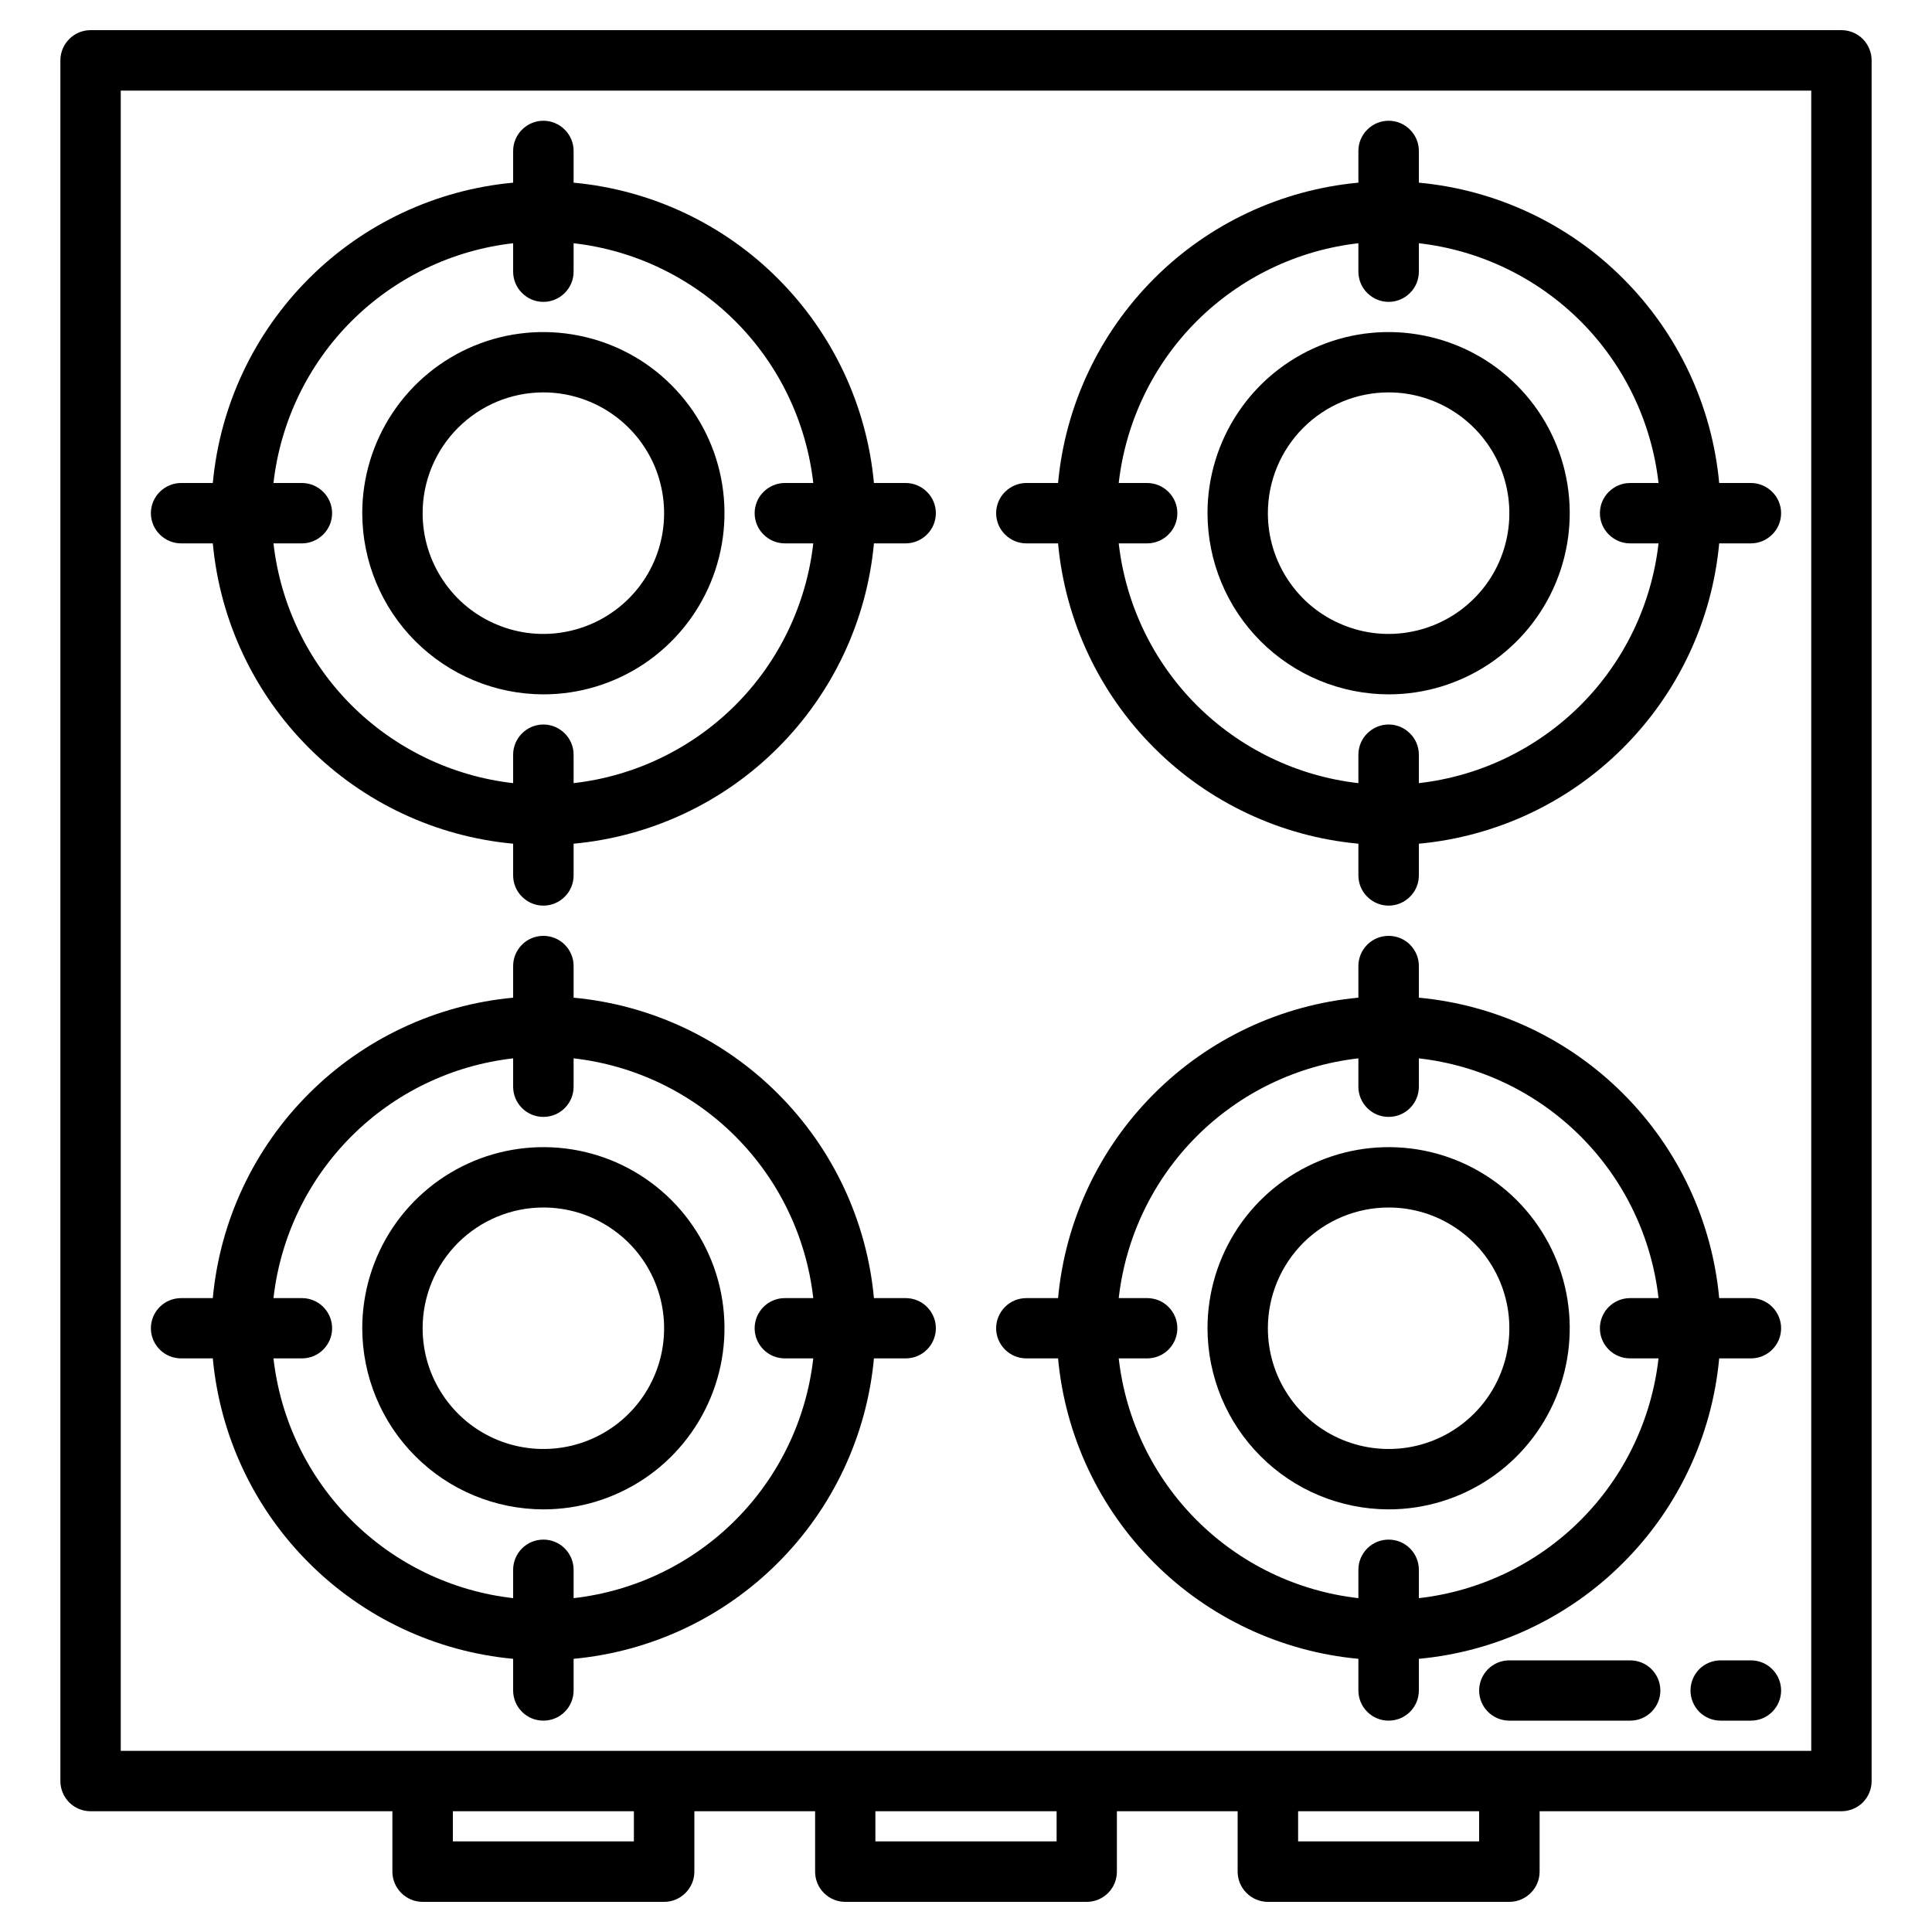 <svg width="20" height="20" viewBox="0 0 20 20" fill="none" xmlns="http://www.w3.org/2000/svg">
<path d="M19.062 0.312H0.938C0.855 0.312 0.775 0.345 0.717 0.404C0.658 0.463 0.625 0.542 0.625 0.625V18.438C0.625 18.52 0.658 18.6 0.717 18.659C0.775 18.717 0.855 18.75 0.938 18.75H4.062V19.375C4.062 19.458 4.095 19.537 4.154 19.596C4.213 19.655 4.292 19.688 4.375 19.688H6.875C6.958 19.688 7.037 19.655 7.096 19.596C7.155 19.537 7.188 19.458 7.188 19.375V18.75H8.438V19.375C8.438 19.458 8.47 19.537 8.529 19.596C8.588 19.655 8.667 19.688 8.75 19.688H11.25C11.333 19.688 11.412 19.655 11.471 19.596C11.53 19.537 11.562 19.458 11.562 19.375V18.75H12.812V19.375C12.812 19.458 12.845 19.537 12.904 19.596C12.963 19.655 13.042 19.688 13.125 19.688H15.625C15.708 19.688 15.787 19.655 15.846 19.596C15.905 19.537 15.938 19.458 15.938 19.375V18.75H19.062C19.145 18.75 19.225 18.717 19.284 18.659C19.342 18.6 19.375 18.52 19.375 18.438V0.625C19.375 0.542 19.342 0.463 19.284 0.404C19.225 0.345 19.145 0.312 19.062 0.312ZM6.562 19.062H4.688V18.75H6.562V19.062ZM10.938 19.062H9.062V18.75H10.938V19.062ZM15.312 19.062H13.438V18.75H15.312V19.062ZM18.75 18.125H1.25V0.938H18.75V18.125Z" fill="#000"/>
<path d="M1.875 5.625H2.203C2.277 6.425 2.629 7.173 3.197 7.741C3.764 8.309 4.513 8.66 5.312 8.734V9.062C5.312 9.145 5.345 9.225 5.404 9.283C5.463 9.342 5.542 9.375 5.625 9.375C5.708 9.375 5.787 9.342 5.846 9.283C5.905 9.225 5.938 9.145 5.938 9.062V8.734C6.737 8.66 7.486 8.309 8.053 7.741C8.621 7.173 8.973 6.425 9.047 5.625H9.375C9.458 5.625 9.537 5.592 9.596 5.533C9.655 5.475 9.688 5.395 9.688 5.312C9.688 5.23 9.655 5.15 9.596 5.092C9.537 5.033 9.458 5 9.375 5H9.047C8.973 4.2 8.621 3.452 8.053 2.884C7.486 2.316 6.737 1.965 5.938 1.891V1.562C5.938 1.48 5.905 1.4 5.846 1.342C5.787 1.283 5.708 1.25 5.625 1.25C5.542 1.25 5.463 1.283 5.404 1.342C5.345 1.4 5.312 1.48 5.312 1.562V1.891C4.513 1.965 3.764 2.316 3.197 2.884C2.629 3.452 2.277 4.2 2.203 5H1.875C1.792 5 1.713 5.033 1.654 5.092C1.595 5.15 1.562 5.23 1.562 5.312C1.562 5.395 1.595 5.475 1.654 5.533C1.713 5.592 1.792 5.625 1.875 5.625ZM5.312 2.518V2.812C5.312 2.895 5.345 2.975 5.404 3.033C5.463 3.092 5.542 3.125 5.625 3.125C5.708 3.125 5.787 3.092 5.846 3.033C5.905 2.975 5.938 2.895 5.938 2.812V2.518C6.571 2.59 7.161 2.875 7.612 3.325C8.063 3.776 8.347 4.367 8.419 5H8.125C8.042 5 7.963 5.033 7.904 5.092C7.845 5.15 7.812 5.23 7.812 5.312C7.812 5.395 7.845 5.475 7.904 5.533C7.963 5.592 8.042 5.625 8.125 5.625H8.419C8.347 6.258 8.063 6.849 7.612 7.3C7.161 7.75 6.571 8.035 5.938 8.107V7.812C5.938 7.73 5.905 7.65 5.846 7.592C5.787 7.533 5.708 7.5 5.625 7.5C5.542 7.5 5.463 7.533 5.404 7.592C5.345 7.65 5.312 7.73 5.312 7.812V8.107C4.679 8.035 4.089 7.75 3.638 7.3C3.187 6.849 2.903 6.258 2.831 5.625H3.125C3.208 5.625 3.287 5.592 3.346 5.533C3.405 5.475 3.438 5.395 3.438 5.312C3.438 5.23 3.405 5.15 3.346 5.092C3.287 5.033 3.208 5 3.125 5H2.831C2.903 4.367 3.187 3.776 3.638 3.325C4.089 2.875 4.679 2.59 5.312 2.518Z" fill="#000"/>
<path d="M5.625 7.188C5.996 7.188 6.358 7.078 6.667 6.872C6.975 6.665 7.215 6.373 7.357 6.03C7.499 5.687 7.536 5.31 7.464 4.947C7.392 4.583 7.213 4.249 6.951 3.987C6.689 3.724 6.355 3.546 5.991 3.474C5.627 3.401 5.25 3.438 4.907 3.58C4.565 3.722 4.272 3.962 4.066 4.271C3.86 4.579 3.75 4.942 3.75 5.312C3.751 5.81 3.948 6.286 4.3 6.638C4.651 6.989 5.128 7.187 5.625 7.188ZM5.625 4.062C5.872 4.062 6.114 4.136 6.319 4.273C6.525 4.411 6.685 4.606 6.78 4.834C6.874 5.063 6.899 5.314 6.851 5.556C6.803 5.799 6.684 6.022 6.509 6.196C6.334 6.371 6.111 6.49 5.869 6.538C5.626 6.587 5.375 6.562 5.147 6.467C4.918 6.373 4.723 6.213 4.586 6.007C4.448 5.801 4.375 5.56 4.375 5.312C4.375 4.981 4.507 4.663 4.741 4.429C4.976 4.194 5.293 4.062 5.625 4.062Z" fill="#000"/>
<path d="M1.875 14.062H2.203C2.277 14.862 2.629 15.611 3.197 16.178C3.764 16.746 4.513 17.098 5.312 17.172V17.5C5.312 17.583 5.345 17.662 5.404 17.721C5.463 17.78 5.542 17.812 5.625 17.812C5.708 17.812 5.787 17.78 5.846 17.721C5.905 17.662 5.938 17.583 5.938 17.5V17.172C6.737 17.098 7.486 16.746 8.053 16.178C8.621 15.611 8.973 14.862 9.047 14.062H9.375C9.458 14.062 9.537 14.03 9.596 13.971C9.655 13.912 9.688 13.833 9.688 13.75C9.688 13.667 9.655 13.588 9.596 13.529C9.537 13.47 9.458 13.438 9.375 13.438H9.047C8.973 12.638 8.621 11.889 8.053 11.322C7.486 10.754 6.737 10.402 5.938 10.328V10C5.938 9.917 5.905 9.838 5.846 9.779C5.787 9.72 5.708 9.688 5.625 9.688C5.542 9.688 5.463 9.72 5.404 9.779C5.345 9.838 5.312 9.917 5.312 10V10.328C4.513 10.402 3.764 10.754 3.197 11.322C2.629 11.889 2.277 12.638 2.203 13.438H1.875C1.792 13.438 1.713 13.47 1.654 13.529C1.595 13.588 1.562 13.667 1.562 13.75C1.562 13.833 1.595 13.912 1.654 13.971C1.713 14.03 1.792 14.062 1.875 14.062ZM5.312 10.956V11.25C5.312 11.333 5.345 11.412 5.404 11.471C5.463 11.53 5.542 11.562 5.625 11.562C5.708 11.562 5.787 11.53 5.846 11.471C5.905 11.412 5.938 11.333 5.938 11.25V10.956C6.571 11.028 7.161 11.312 7.612 11.763C8.063 12.214 8.347 12.804 8.419 13.438H8.125C8.042 13.438 7.963 13.47 7.904 13.529C7.845 13.588 7.812 13.667 7.812 13.75C7.812 13.833 7.845 13.912 7.904 13.971C7.963 14.03 8.042 14.062 8.125 14.062H8.419C8.347 14.696 8.063 15.286 7.612 15.737C7.161 16.188 6.571 16.472 5.938 16.544V16.25C5.938 16.167 5.905 16.088 5.846 16.029C5.787 15.97 5.708 15.938 5.625 15.938C5.542 15.938 5.463 15.97 5.404 16.029C5.345 16.088 5.312 16.167 5.312 16.25V16.544C4.679 16.472 4.089 16.188 3.638 15.737C3.187 15.286 2.903 14.696 2.831 14.062H3.125C3.208 14.062 3.287 14.03 3.346 13.971C3.405 13.912 3.438 13.833 3.438 13.75C3.438 13.667 3.405 13.588 3.346 13.529C3.287 13.47 3.208 13.438 3.125 13.438H2.831C2.903 12.804 3.187 12.214 3.638 11.763C4.089 11.312 4.679 11.028 5.312 10.956Z" fill="#000"/>
<path d="M5.625 15.625C5.996 15.625 6.358 15.515 6.667 15.309C6.975 15.103 7.215 14.81 7.357 14.467C7.499 14.125 7.536 13.748 7.464 13.384C7.392 13.021 7.213 12.686 6.951 12.424C6.689 12.162 6.355 11.983 5.991 11.911C5.627 11.839 5.25 11.876 4.907 12.018C4.565 12.16 4.272 12.4 4.066 12.708C3.86 13.017 3.75 13.379 3.75 13.75C3.751 14.247 3.948 14.724 4.3 15.075C4.651 15.427 5.128 15.624 5.625 15.625ZM5.625 12.5C5.872 12.5 6.114 12.573 6.319 12.711C6.525 12.848 6.685 13.043 6.78 13.272C6.874 13.5 6.899 13.751 6.851 13.994C6.803 14.236 6.684 14.459 6.509 14.634C6.334 14.809 6.111 14.928 5.869 14.976C5.626 15.024 5.375 14.999 5.147 14.905C4.918 14.81 4.723 14.65 4.586 14.444C4.448 14.239 4.375 13.997 4.375 13.75C4.375 13.418 4.507 13.101 4.741 12.866C4.976 12.632 5.293 12.5 5.625 12.5Z" fill="#000"/>
<path d="M10.625 5.625H10.953C11.027 6.425 11.379 7.173 11.947 7.741C12.514 8.309 13.263 8.66 14.062 8.734V9.062C14.062 9.145 14.095 9.225 14.154 9.283C14.213 9.342 14.292 9.375 14.375 9.375C14.458 9.375 14.537 9.342 14.596 9.283C14.655 9.225 14.688 9.145 14.688 9.062V8.734C15.487 8.66 16.236 8.309 16.803 7.741C17.371 7.173 17.723 6.425 17.797 5.625H18.125C18.208 5.625 18.287 5.592 18.346 5.533C18.405 5.475 18.438 5.395 18.438 5.312C18.438 5.23 18.405 5.15 18.346 5.092C18.287 5.033 18.208 5 18.125 5H17.797C17.723 4.2 17.371 3.452 16.803 2.884C16.236 2.316 15.487 1.965 14.688 1.891V1.562C14.688 1.48 14.655 1.4 14.596 1.342C14.537 1.283 14.458 1.25 14.375 1.25C14.292 1.25 14.213 1.283 14.154 1.342C14.095 1.4 14.062 1.48 14.062 1.562V1.891C13.263 1.965 12.514 2.316 11.947 2.884C11.379 3.452 11.027 4.2 10.953 5H10.625C10.542 5 10.463 5.033 10.404 5.092C10.345 5.15 10.312 5.23 10.312 5.312C10.312 5.395 10.345 5.475 10.404 5.533C10.463 5.592 10.542 5.625 10.625 5.625ZM14.062 2.518V2.812C14.062 2.895 14.095 2.975 14.154 3.033C14.213 3.092 14.292 3.125 14.375 3.125C14.458 3.125 14.537 3.092 14.596 3.033C14.655 2.975 14.688 2.895 14.688 2.812V2.518C15.321 2.59 15.911 2.875 16.362 3.325C16.813 3.776 17.097 4.367 17.169 5H16.875C16.792 5 16.713 5.033 16.654 5.092C16.595 5.15 16.562 5.23 16.562 5.312C16.562 5.395 16.595 5.475 16.654 5.533C16.713 5.592 16.792 5.625 16.875 5.625H17.169C17.097 6.258 16.813 6.849 16.362 7.3C15.911 7.75 15.321 8.035 14.688 8.107V7.812C14.688 7.73 14.655 7.65 14.596 7.592C14.537 7.533 14.458 7.5 14.375 7.5C14.292 7.5 14.213 7.533 14.154 7.592C14.095 7.65 14.062 7.73 14.062 7.812V8.107C13.429 8.035 12.839 7.75 12.388 7.3C11.937 6.849 11.653 6.258 11.581 5.625H11.875C11.958 5.625 12.037 5.592 12.096 5.533C12.155 5.475 12.188 5.395 12.188 5.312C12.188 5.23 12.155 5.15 12.096 5.092C12.037 5.033 11.958 5 11.875 5H11.581C11.653 4.367 11.937 3.776 12.388 3.325C12.839 2.875 13.429 2.59 14.062 2.518Z" fill="#000"/>
<path d="M14.375 7.188C14.746 7.188 15.108 7.078 15.417 6.872C15.725 6.665 15.965 6.373 16.107 6.03C16.249 5.687 16.286 5.31 16.214 4.947C16.142 4.583 15.963 4.249 15.701 3.987C15.439 3.724 15.104 3.546 14.741 3.474C14.377 3.401 14 3.438 13.658 3.58C13.315 3.722 13.022 3.962 12.816 4.271C12.61 4.579 12.5 4.942 12.5 5.312C12.501 5.81 12.698 6.286 13.05 6.638C13.401 6.989 13.878 7.187 14.375 7.188ZM14.375 4.062C14.622 4.062 14.864 4.136 15.069 4.273C15.275 4.411 15.435 4.606 15.53 4.834C15.624 5.063 15.649 5.314 15.601 5.556C15.553 5.799 15.434 6.022 15.259 6.196C15.084 6.371 14.861 6.49 14.619 6.538C14.376 6.587 14.125 6.562 13.897 6.467C13.668 6.373 13.473 6.213 13.336 6.007C13.198 5.801 13.125 5.56 13.125 5.312C13.125 4.981 13.257 4.663 13.491 4.429C13.726 4.194 14.043 4.062 14.375 4.062Z" fill="#000"/>
<path d="M10.625 14.062H10.953C11.027 14.862 11.379 15.611 11.947 16.178C12.514 16.746 13.263 17.098 14.062 17.172V17.5C14.062 17.583 14.095 17.662 14.154 17.721C14.213 17.78 14.292 17.812 14.375 17.812C14.458 17.812 14.537 17.78 14.596 17.721C14.655 17.662 14.688 17.583 14.688 17.5V17.172C15.487 17.098 16.236 16.746 16.803 16.178C17.371 15.611 17.723 14.862 17.797 14.062H18.125C18.208 14.062 18.287 14.03 18.346 13.971C18.405 13.912 18.438 13.833 18.438 13.75C18.438 13.667 18.405 13.588 18.346 13.529C18.287 13.47 18.208 13.438 18.125 13.438H17.797C17.723 12.638 17.371 11.889 16.803 11.322C16.236 10.754 15.487 10.402 14.688 10.328V10C14.688 9.917 14.655 9.838 14.596 9.779C14.537 9.72 14.458 9.688 14.375 9.688C14.292 9.688 14.213 9.72 14.154 9.779C14.095 9.838 14.062 9.917 14.062 10V10.328C13.263 10.402 12.514 10.754 11.947 11.322C11.379 11.889 11.027 12.638 10.953 13.438H10.625C10.542 13.438 10.463 13.47 10.404 13.529C10.345 13.588 10.312 13.667 10.312 13.75C10.312 13.833 10.345 13.912 10.404 13.971C10.463 14.03 10.542 14.062 10.625 14.062ZM14.062 10.956V11.25C14.062 11.333 14.095 11.412 14.154 11.471C14.213 11.53 14.292 11.562 14.375 11.562C14.458 11.562 14.537 11.53 14.596 11.471C14.655 11.412 14.688 11.333 14.688 11.25V10.956C15.321 11.028 15.911 11.312 16.362 11.763C16.813 12.214 17.097 12.804 17.169 13.438H16.875C16.792 13.438 16.713 13.47 16.654 13.529C16.595 13.588 16.562 13.667 16.562 13.75C16.562 13.833 16.595 13.912 16.654 13.971C16.713 14.03 16.792 14.062 16.875 14.062H17.169C17.097 14.696 16.813 15.286 16.362 15.737C15.911 16.188 15.321 16.472 14.688 16.544V16.25C14.688 16.167 14.655 16.088 14.596 16.029C14.537 15.97 14.458 15.938 14.375 15.938C14.292 15.938 14.213 15.97 14.154 16.029C14.095 16.088 14.062 16.167 14.062 16.25V16.544C13.429 16.472 12.839 16.188 12.388 15.737C11.937 15.286 11.653 14.696 11.581 14.062H11.875C11.958 14.062 12.037 14.03 12.096 13.971C12.155 13.912 12.188 13.833 12.188 13.75C12.188 13.667 12.155 13.588 12.096 13.529C12.037 13.47 11.958 13.438 11.875 13.438H11.581C11.653 12.804 11.937 12.214 12.388 11.763C12.839 11.312 13.429 11.028 14.062 10.956Z" fill="#000"/>
<path d="M14.375 15.625C14.746 15.625 15.108 15.515 15.417 15.309C15.725 15.103 15.965 14.81 16.107 14.467C16.249 14.125 16.286 13.748 16.214 13.384C16.142 13.021 15.963 12.686 15.701 12.424C15.439 12.162 15.104 11.983 14.741 11.911C14.377 11.839 14 11.876 13.658 12.018C13.315 12.16 13.022 12.4 12.816 12.708C12.61 13.017 12.5 13.379 12.5 13.75C12.501 14.247 12.698 14.724 13.05 15.075C13.401 15.427 13.878 15.624 14.375 15.625ZM14.375 12.5C14.622 12.5 14.864 12.573 15.069 12.711C15.275 12.848 15.435 13.043 15.53 13.272C15.624 13.5 15.649 13.751 15.601 13.994C15.553 14.236 15.434 14.459 15.259 14.634C15.084 14.809 14.861 14.928 14.619 14.976C14.376 15.024 14.125 14.999 13.897 14.905C13.668 14.81 13.473 14.65 13.336 14.444C13.198 14.239 13.125 13.997 13.125 13.75C13.125 13.418 13.257 13.101 13.491 12.866C13.726 12.632 14.043 12.5 14.375 12.5Z" fill="#000"/>
<path d="M16.875 17.188H15.625C15.542 17.188 15.463 17.22 15.404 17.279C15.345 17.338 15.312 17.417 15.312 17.5C15.312 17.583 15.345 17.662 15.404 17.721C15.463 17.78 15.542 17.812 15.625 17.812H16.875C16.958 17.812 17.037 17.78 17.096 17.721C17.155 17.662 17.188 17.583 17.188 17.5C17.188 17.417 17.155 17.338 17.096 17.279C17.037 17.22 16.958 17.188 16.875 17.188Z" fill="#000"/>
<path d="M18.125 17.188H17.812C17.73 17.188 17.65 17.22 17.591 17.279C17.533 17.338 17.5 17.417 17.5 17.5C17.5 17.583 17.533 17.662 17.591 17.721C17.65 17.78 17.73 17.812 17.812 17.812H18.125C18.208 17.812 18.287 17.78 18.346 17.721C18.405 17.662 18.438 17.583 18.438 17.5C18.438 17.417 18.405 17.338 18.346 17.279C18.287 17.22 18.208 17.188 18.125 17.188Z" fill="#000"/>
</svg>
